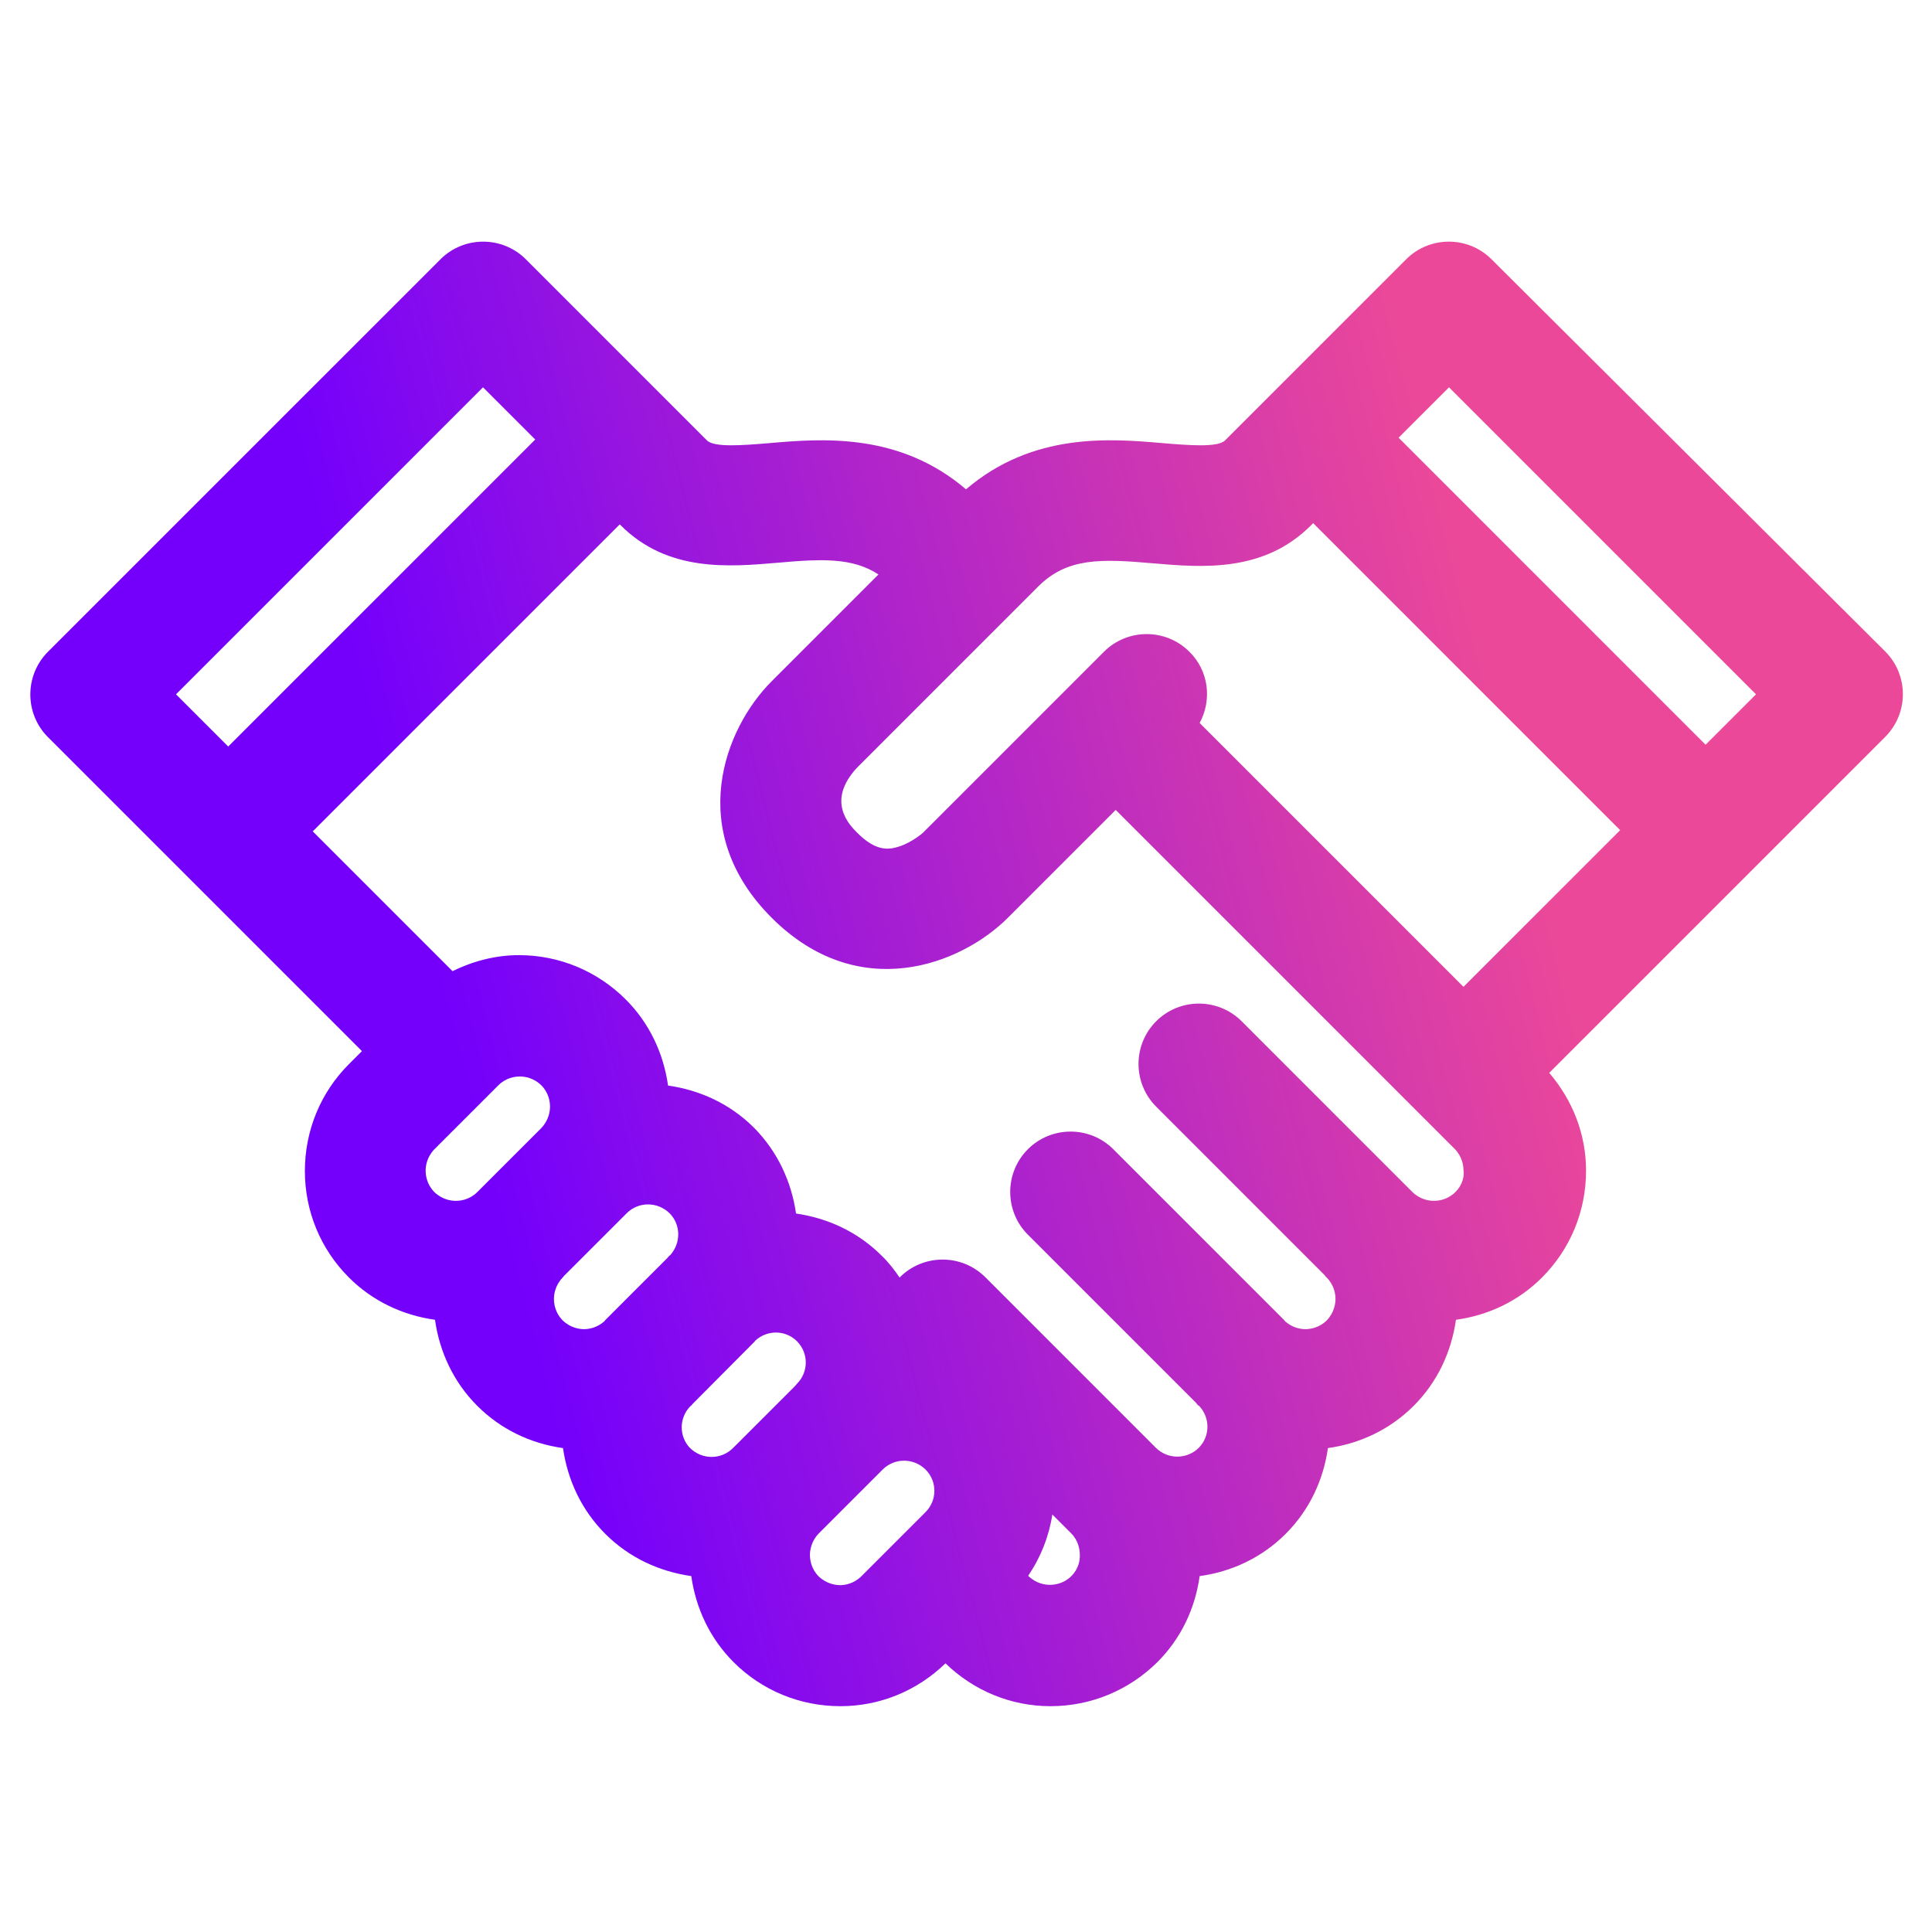 <svg width="100" height="100" viewBox="0 0 100 100" fill="none" xmlns="http://www.w3.org/2000/svg">
<g id="Agreement">
<path id="Vector" d="M77.203 13.422C75.984 12.203 74 12.203 72.781 13.422L63.406 22.797C63.031 23.172 61.531 23.047 60.203 22.938C57.484 22.703 53.469 22.359 50 25.328C46.531 22.359 42.5 22.703 39.797 22.938C38.469 23.047 36.969 23.172 36.594 22.797L27.219 13.422C26 12.203 24.016 12.203 22.797 13.422L2.484 33.734C1.266 34.953 1.266 36.938 2.484 38.156L18.734 54.406L18.062 55.078C16.594 56.547 15.781 58.516 15.781 60.609C15.781 62.703 16.594 64.656 18.062 66.125C19.281 67.344 20.844 68.078 22.516 68.312C22.75 69.984 23.484 71.547 24.703 72.766C25.922 73.984 27.469 74.719 29.141 74.953C29.375 76.578 30.078 78.141 31.328 79.391C32.578 80.641 34.141 81.344 35.781 81.578C36.016 83.25 36.75 84.812 37.969 86.031C39.438 87.5 41.406 88.312 43.5 88.312C45.547 88.312 47.469 87.516 48.938 86.094C50.406 87.516 52.328 88.312 54.375 88.312C56.453 88.312 58.422 87.5 59.906 86.031C61.125 84.812 61.859 83.266 62.094 81.578C63.719 81.359 65.297 80.641 66.547 79.391C67.797 78.141 68.5 76.578 68.734 74.953C70.406 74.719 71.953 73.984 73.172 72.766C74.391 71.547 75.125 69.984 75.359 68.312C77.047 68.078 78.594 67.344 79.812 66.125C81.281 64.656 82.094 62.688 82.094 60.594C82.094 58.719 81.406 56.953 80.188 55.531L97.578 38.141C98.797 36.922 98.797 34.938 97.578 33.719L77.203 13.422ZM59.672 29.156C62.219 29.375 65.391 29.641 67.828 27.219L67.969 27.078L83.859 42.969L75.75 51.078L62.094 37.422C62.734 36.234 62.578 34.734 61.562 33.734C60.344 32.516 58.359 32.516 57.141 33.734L47.766 43.109C47.766 43.109 47.219 43.594 46.547 43.812C46.016 43.984 45.359 44.094 44.375 43.109C43.969 42.703 42.734 41.469 44.375 39.719L53.75 30.344C55.25 28.859 56.984 28.922 59.672 29.156ZM25 20.047L27.703 22.75C27.688 22.766 27.672 22.781 27.656 22.797L11.812 38.641L9.109 35.938L25 20.047ZM22.484 59.484L25.797 56.172C26.188 55.781 26.656 55.719 26.906 55.719C27.156 55.719 27.609 55.781 28.016 56.172C28.406 56.562 28.469 57.031 28.469 57.281C28.469 57.516 28.406 57.984 28.016 58.391L24.703 61.703C24.312 62.094 23.844 62.156 23.594 62.156C23.344 62.156 22.891 62.094 22.484 61.703C22.094 61.312 22.031 60.844 22.031 60.594C22.031 60.344 22.094 59.891 22.484 59.484ZM29.125 66.125C29.172 66.078 29.188 66.031 29.234 66L32.438 62.797C33.047 62.188 34.031 62.188 34.656 62.797C35.25 63.391 35.25 64.344 34.688 64.969C34.672 64.984 34.656 64.984 34.641 65C34.609 65.031 34.578 65.078 34.531 65.125L31.328 68.328C31.312 68.344 31.297 68.375 31.281 68.391C30.891 68.734 30.469 68.797 30.234 68.797C29.984 68.797 29.531 68.734 29.125 68.344C28.734 67.953 28.672 67.484 28.672 67.234C28.672 66.984 28.734 66.531 29.125 66.125ZM35.719 72.797C35.734 72.781 35.75 72.781 35.766 72.766C35.797 72.734 35.828 72.688 35.875 72.641L39.062 69.438C39.078 69.422 39.078 69.406 39.094 69.391C39.703 68.828 40.656 68.828 41.25 69.422C41.859 70.031 41.859 71.016 41.25 71.625C41.219 71.656 41.188 71.703 41.141 71.75L37.938 74.953C37.328 75.562 36.344 75.562 35.719 74.953C35.141 74.359 35.141 73.406 35.719 72.797ZM43.484 82.047C43.25 82.047 42.781 81.984 42.375 81.594C41.984 81.203 41.922 80.734 41.922 80.484C41.922 80.25 41.984 79.781 42.375 79.375L45.688 76.062C46.297 75.453 47.281 75.453 47.906 76.062C48.516 76.672 48.516 77.656 47.906 78.266L44.594 81.578C44.188 81.984 43.719 82.047 43.484 82.047ZM55.453 81.578C55.062 81.969 54.594 82.031 54.344 82.031C54.094 82.031 53.641 81.969 53.234 81.578C53.234 81.578 53.219 81.578 53.219 81.562C53.875 80.594 54.297 79.516 54.469 78.391L55.438 79.359C55.828 79.75 55.891 80.219 55.891 80.469C55.906 80.719 55.844 81.188 55.453 81.578ZM75.328 61.703C74.938 62.094 74.469 62.156 74.219 62.156C73.984 62.156 73.516 62.094 73.109 61.703L64.266 52.859C63.047 51.641 61.062 51.641 59.844 52.859C58.625 54.078 58.625 56.062 59.844 57.281L68.562 66C68.594 66.047 68.625 66.094 68.672 66.125C69.062 66.531 69.125 66.984 69.125 67.234C69.125 67.469 69.062 67.938 68.672 68.344C68.281 68.734 67.812 68.797 67.562 68.797C67.328 68.797 66.906 68.734 66.516 68.391C66.5 68.375 66.484 68.344 66.469 68.328L57.625 59.484C56.406 58.266 54.422 58.266 53.203 59.484C51.984 60.703 51.984 62.688 53.203 63.906L61.922 72.625C61.953 72.672 61.984 72.719 62.031 72.75C62.047 72.766 62.062 72.766 62.078 72.781C62.641 73.391 62.641 74.344 62.047 74.938C61.438 75.547 60.438 75.547 59.828 74.938L51 66.109C49.781 64.891 47.797 64.891 46.578 66.109C46.578 66.109 46.578 66.125 46.562 66.125C46.297 65.734 46 65.344 45.641 65C44.391 63.75 42.828 63.047 41.203 62.812C40.969 61.188 40.266 59.625 39.031 58.375C37.781 57.125 36.219 56.422 34.578 56.188C34.344 54.516 33.609 52.953 32.391 51.734C30.922 50.266 28.953 49.438 26.859 49.438C25.641 49.438 24.484 49.75 23.422 50.266L16.188 43.031L32.031 27.188C32.047 27.172 32.062 27.156 32.078 27.141L32.125 27.188C34.562 29.625 37.734 29.344 40.281 29.125C42.547 28.922 44.141 28.859 45.469 29.734L39.938 35.266C37.484 37.719 35.453 43.016 39.938 47.5C44.422 51.984 49.719 49.953 52.172 47.5L57.75 41.922L75.297 59.469C75.688 59.875 75.75 60.328 75.75 60.578C75.797 60.828 75.734 61.297 75.328 61.703ZM88.281 38.547L72.391 22.656L75 20.047L90.891 35.938L88.281 38.547Z" fill="url(#paint0_linear_0_149)"/>
</g>
<defs>
<linearGradient id="paint0_linear_0_149" x1="71.198" y1="12.508" x2="16.387" y2="26.792" gradientUnits="userSpaceOnUse">
<stop stop-color="#EB4899"/>
<stop offset="1" stop-color="#7400FC"/>
</linearGradient>
</defs>
</svg>
